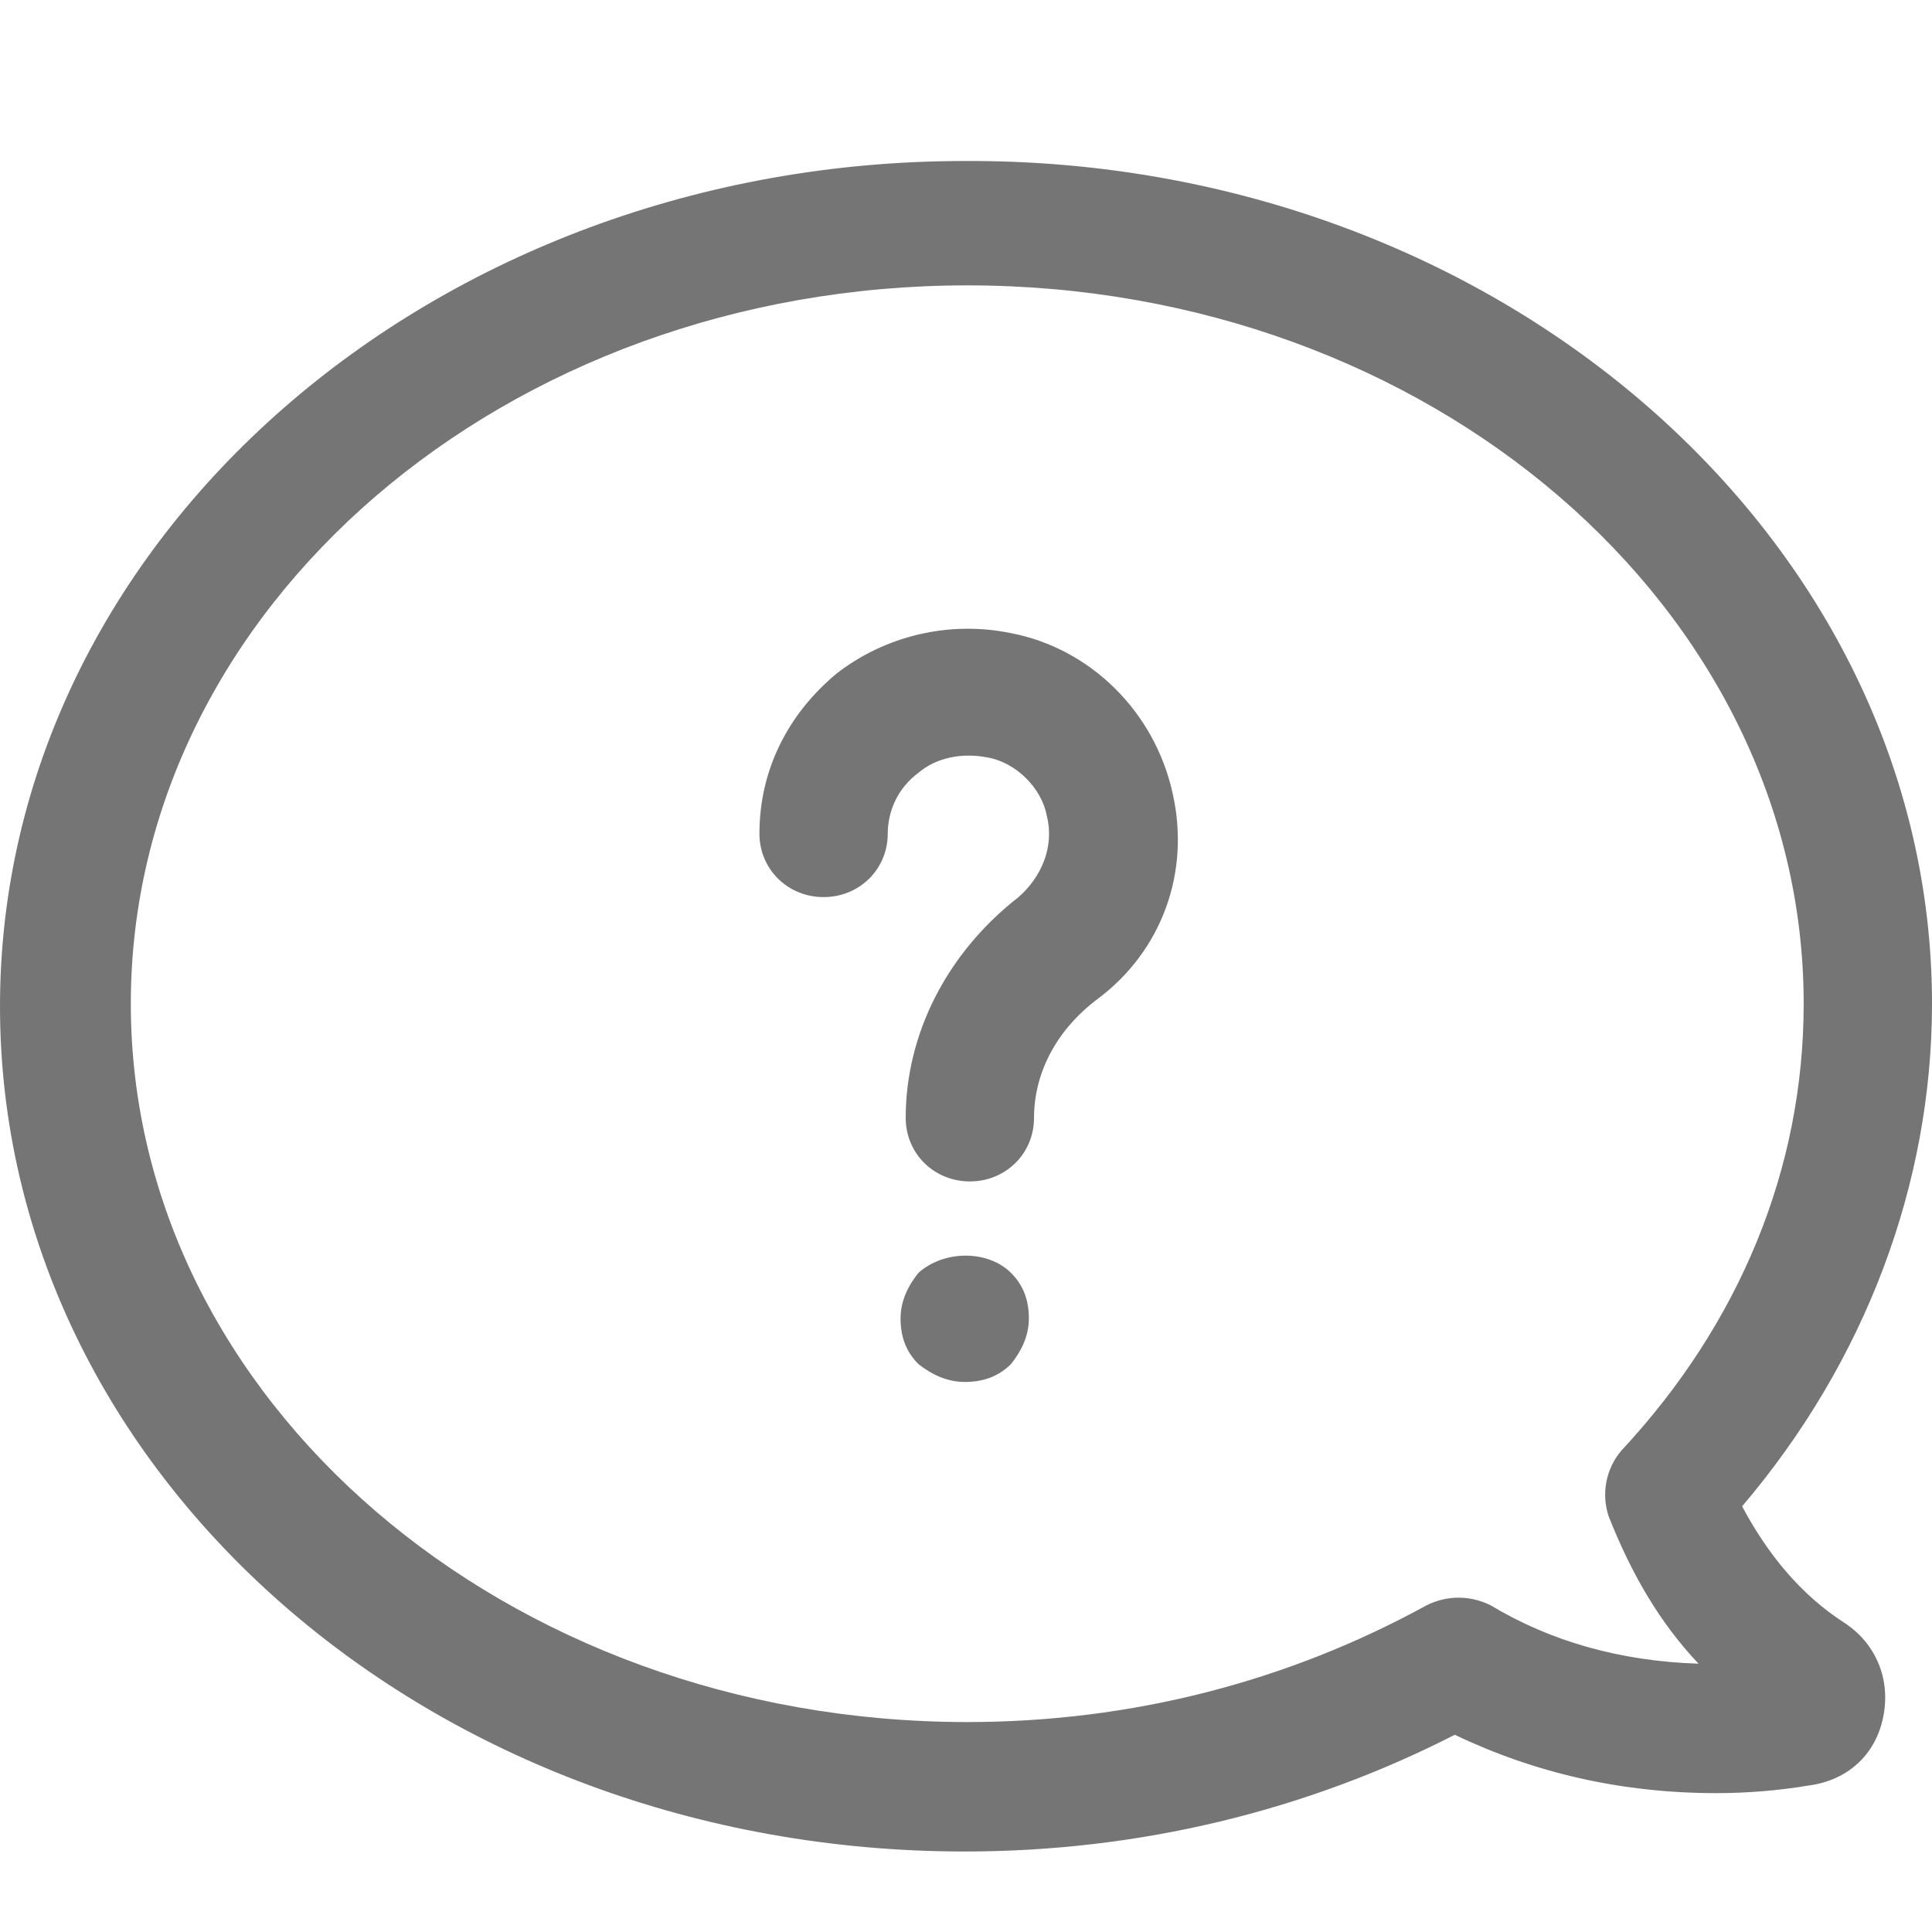 <svg width="24" height="24" viewBox="0 0 24 24" fill="none" xmlns="http://www.w3.org/2000/svg">
<path d="M12.558 15.811C12.717 15.969 12.781 16.158 12.781 16.378C12.781 16.599 12.685 16.788 12.558 16.946C12.398 17.104 12.207 17.167 11.984 17.167C11.761 17.167 11.57 17.072 11.41 16.946C11.251 16.788 11.187 16.599 11.187 16.378C11.187 16.158 11.283 15.969 11.41 15.811C11.729 15.527 12.271 15.527 12.558 15.811ZM12.558 7.865C11.793 7.707 10.996 7.897 10.39 8.369C9.785 8.874 9.434 9.568 9.434 10.356C9.434 10.797 9.785 11.144 10.231 11.144C10.677 11.144 11.028 10.797 11.028 10.356C11.028 10.072 11.155 9.788 11.41 9.599C11.633 9.41 11.952 9.347 12.271 9.41C12.621 9.473 12.94 9.788 13.004 10.135C13.1 10.514 12.94 10.892 12.653 11.144C11.761 11.838 11.251 12.847 11.251 13.887C11.251 14.329 11.602 14.676 12.048 14.676C12.494 14.676 12.845 14.329 12.845 13.887C12.845 13.32 13.132 12.784 13.641 12.405C14.438 11.806 14.789 10.829 14.566 9.851C14.343 8.842 13.546 8.054 12.558 7.865ZM24 12.469C24 14.707 23.171 16.915 21.641 18.712C21.96 19.311 22.375 19.815 22.916 20.162C23.299 20.414 23.49 20.856 23.394 21.329C23.299 21.802 22.948 22.117 22.47 22.18C22.088 22.243 21.705 22.275 21.323 22.275C20.143 22.275 19.06 22.023 18.072 21.55C16.223 22.495 14.151 23 11.984 23C5.355 23 0 18.302 0 12.5C0 6.698 5.386 2 11.984 2C18.613 1.969 24 6.698 24 12.469ZM22.406 12.469C22.406 7.55 17.753 3.545 12.016 3.545C6.279 3.545 1.625 7.55 1.625 12.469C1.625 17.387 6.279 21.392 12.016 21.392C14.056 21.392 16 20.887 17.721 19.942C17.976 19.815 18.263 19.815 18.518 19.942C19.251 20.383 20.112 20.635 21.1 20.667C20.622 20.162 20.271 19.563 19.984 18.838C19.888 18.554 19.952 18.239 20.143 18.018C21.61 16.442 22.406 14.518 22.406 12.469Z" fill="#757575"/>
</svg>
